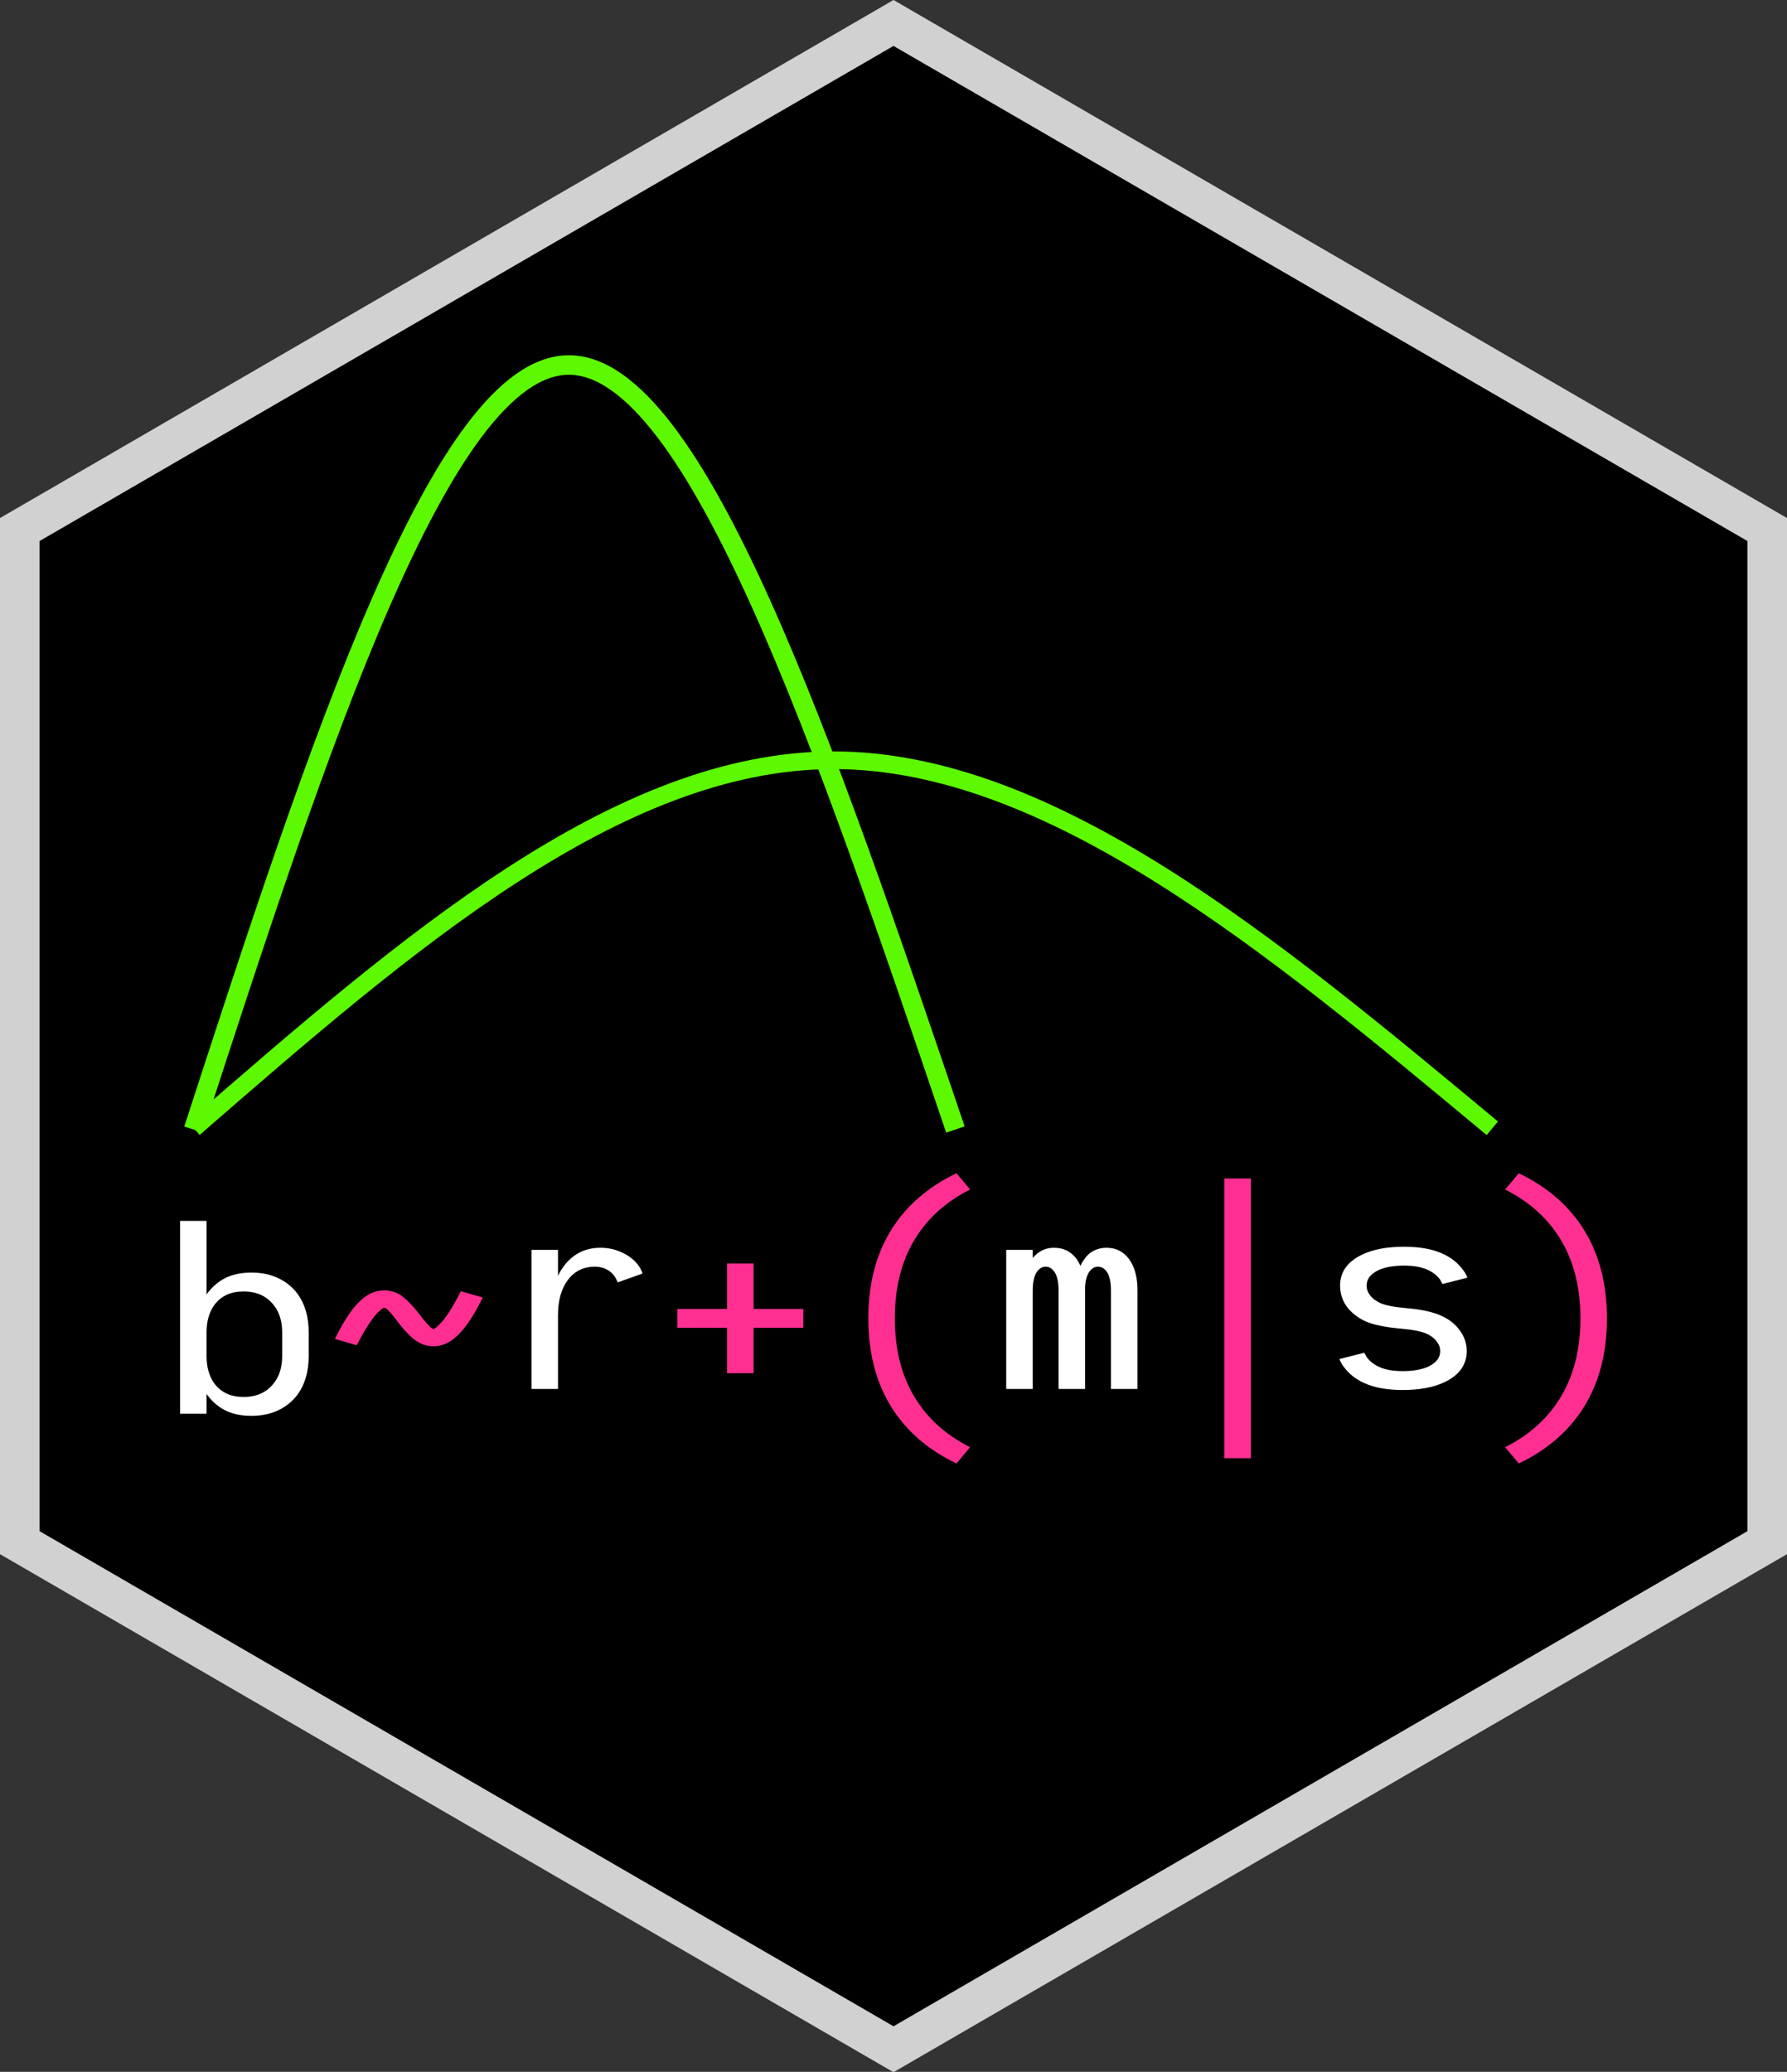 <?xml version="1.0" encoding="UTF-8" standalone="no"?>
<svg
   xmlns:dc="http://purl.org/dc/elements/1.1/"
   xmlns:cc="http://creativecommons.org/ns#"
   xmlns:rdf="http://www.w3.org/1999/02/22-rdf-syntax-ns#"
   xmlns:svg="http://www.w3.org/2000/svg"
   xmlns="http://www.w3.org/2000/svg"
   xmlns:sodipodi="http://sodipodi.sourceforge.net/DTD/sodipodi-0.dtd"
   xmlns:inkscape="http://www.inkscape.org/namespaces/inkscape"
   inkscape:export-ydpi="300"
   inkscape:export-xdpi="300"
   inkscape:export-filename="/Users/w449t405/Desktop/brms.png"
   width="2206"
   height="2557"
   viewBox="0 0 583.671 676.54"
   version="1.1"
   id="svg40"
   inkscape:version="1.0 (4035a4f, 2020-05-01)"
   sodipodi:docname="brms.svg">
  <rect x="0" y="0" width="583.671" height="676.54" fill="#333333" stroke="none"/>
  <defs
     id="defs34">
    <inkscape:path-effect
       effect="bspline"
       id="path-effect980"
       is_visible="true"
       lpeversion="1"
       weight="33.333"
       steps="2"
       helper_size="0"
       apply_no_weight="true"
       apply_with_weight="true"
       only_selected="false" />
    <inkscape:path-effect
       only_selected="false"
       apply_with_weight="true"
       apply_no_weight="true"
       helper_size="0"
       steps="2"
       weight="33.333"
       lpeversion="1"
       is_visible="true"
       id="path-effect961"
       effect="bspline" />
    <inkscape:path-effect
       only_selected="false"
       apply_with_weight="true"
       apply_no_weight="true"
       helper_size="0"
       steps="2"
       weight="33.333"
       lpeversion="1"
       is_visible="true"
       id="path-effect957"
       effect="bspline" />
  </defs>
  <sodipodi:namedview
     id="base"
     pagecolor="#ffffff"
     bordercolor="#666666"
     borderopacity="1.0"
     inkscape:pageopacity="0.0"
     inkscape:pageshadow="2"
     inkscape:zoom="0.21414203"
     inkscape:cx="-147.9543"
     inkscape:cy="1336.7694"
     inkscape:document-units="mm"
     inkscape:current-layer="layer1"
     inkscape:document-rotation="0"
     showgrid="false"
     units="px"
     inkscape:window-width="1920"
     inkscape:window-height="1035"
     inkscape:window-x="1050"
     inkscape:window-y="229"
     inkscape:window-maximized="1" />
  <g
     inkscape:label="Layer 1"
     inkscape:groupmode="layer"
     id="layer1">
    <path
       sodipodi:type="star"
       style="fill:#000000;stroke:#d1d1d1;stroke-width:12.936;stroke-miterlimit:4;stroke-dasharray:none;stroke-opacity:1;fill-opacity:1"
       id="path865"
       sodipodi:sides="6"
       sodipodi:cx="285.22083"
       sodipodi:cy="329.34464"
       sodipodi:r1="329.51392"
       sodipodi:r2="285.36746"
       sodipodi:arg1="0.52359878"
       sodipodi:arg2="1.0471976"
       inkscape:flatsided="true"
       inkscape:rounded="0"
       inkscape:randomized="0"
       d="M 570.588,494.102 285.221,658.859 -0.147,494.102 -0.147,164.588 285.221,-0.169 570.588,164.588 Z"
       transform="matrix(1,0,0,1.004,6.615,7.667)" />
    <path
       d="m 82.091,462.332 q -4.548,0 -8.013,-1.542 -3.682,-1.714 -6.28,-5.141 -0.217,-0.257 -0.325,-0.514 v 6.512 h -8.663 v -62.978 h 8.663 v 24.077 q 0.108,-0.257 0.325,-0.514 2.599,-3.427 6.28,-5.141 3.465,-1.542 8.013,-1.542 4.873,0 8.554,1.714 4.006,1.799 6.605,5.312 3.573,4.97 3.573,12.51 v 7.712 q 0,7.54 -3.573,12.51 -2.599,3.513 -6.605,5.312 -3.682,1.714 -8.554,1.714 z m -2.599,-6.169 q 3.249,0 5.739,-1.114 2.707,-1.285 4.44,-3.684 2.491,-3.342 2.491,-8.568 v -7.712 q 0,-5.227 -2.491,-8.568 -1.733,-2.399 -4.44,-3.684 -2.491,-1.114 -5.739,-1.114 -3.032,0 -5.306,1.028 -2.491,1.114 -4.223,3.427 -2.491,3.513 -2.491,8.911 v 7.712 q 0,5.398 2.491,8.911 1.733,2.313 4.223,3.427 2.274,1.028 5.306,1.028 z"
       style="font-style:normal;font-variant:normal;font-weight:normal;font-stretch:normal;font-size:96.323px;line-height:1.25;font-family:Iosevka;-inkscape-font-specification:'Iosevka, Normal';font-variant-ligatures:normal;font-variant-caps:normal;font-variant-numeric:normal;font-variant-east-asian:normal;fill:#ffffff;fill-opacity:1;stroke:none;stroke-width:0.482"
       id="path927" />
    <path
       d="m 141.538,439.626 q -2.166,0 -4.115,-0.943 -3.032,-1.285 -7.363,-6.855 -2.491,-3.342 -3.79,-4.456 -0.541,-0.343 -0.758,-0.428 -1.841,0.943 -4.006,3.941 -2.274,3.085 -4.981,8.397 l -7.147,-2.056 q 2.599,-5.312 5.198,-8.911 3.357,-4.541 6.714,-6.084 2.057,-0.857 4.223,-0.857 2.166,0 4.115,0.857 3.032,1.371 7.363,6.94 2.491,3.256 3.79,4.37 0.541,0.343 0.758,0.514 1.841,-1.028 4.006,-3.941 2.274,-3.085 4.981,-8.483 l 7.147,2.056 q -2.599,5.312 -5.198,8.911 -3.357,4.541 -6.714,6.084 -2.057,0.943 -4.223,0.943 z"
       style="font-style:normal;font-variant:normal;font-weight:normal;font-stretch:normal;font-size:96.323px;line-height:1.25;font-family:Iosevka;-inkscape-font-specification:'Iosevka, Normal';font-variant-ligatures:normal;font-variant-caps:normal;font-variant-numeric:normal;font-variant-east-asian:normal;fill:#ff2f92;fill-opacity:1;stroke:none;stroke-width:0.482"
       id="path929" />
    <path
       d="m 173.59,453.549 v -45.413 h 8.663 v 8.483 q 0.758,-1.628 1.841,-3.085 2.382,-3.256 5.739,-4.798 2.815,-1.285 6.28,-1.285 3.79,0 7.038,1.542 3.248,1.457 5.306,4.113 0.975,1.371 1.408,2.742 l -8.121,2.913 q -0.325,-0.943 -0.975,-1.971 -1.191,-1.628 -3.032,-2.485 -1.624,-0.685 -3.465,-0.685 -2.599,0 -4.656,0.943 -2.491,1.114 -4.223,3.513 -3.14,4.284 -3.14,11.396 v 24.077 z"
       style="font-style:normal;font-variant:normal;font-weight:normal;font-stretch:normal;font-size:96.323px;line-height:1.25;font-family:Iosevka;-inkscape-font-specification:'Iosevka, Normal';font-variant-ligatures:normal;font-variant-caps:normal;font-variant-numeric:normal;font-variant-east-asian:normal;fill:#ffffff;fill-opacity:1;stroke:none;stroke-width:0.482"
       id="path931" />
    <path
       d="m 246.14,448.408 h -8.663 v -14.823 h -16.243 v -6.169 h 16.243 v -14.823 h 8.663 v 14.823 h 16.243 v 6.169 h -16.243 z"
       style="font-style:normal;font-variant:normal;font-weight:normal;font-stretch:normal;font-size:96.323px;line-height:1.25;font-family:Iosevka;-inkscape-font-specification:'Iosevka, Normal';font-variant-ligatures:normal;font-variant-caps:normal;font-variant-numeric:normal;font-variant-east-asian:normal;fill:#ff2f92;fill-opacity:1;stroke:none;stroke-width:0.482"
       id="path933" />
    <path
       d="m 312.409,477.884 q -12.236,-5.827 -19.491,-15.766 -9.312,-12.853 -9.312,-31.618 0,-18.765 9.312,-31.618 7.255,-9.939 19.491,-15.766 l 4.44,5.312 q -10.179,5.141 -16.134,13.367 -8.446,11.482 -8.446,28.704 0,17.223 8.446,28.704 5.956,8.226 16.134,13.367 z"
       style="font-style:normal;font-variant:normal;font-weight:normal;font-stretch:normal;font-size:96.323px;line-height:1.25;font-family:Iosevka;-inkscape-font-specification:'Iosevka, Normal';font-variant-ligatures:normal;font-variant-caps:normal;font-variant-numeric:normal;font-variant-east-asian:normal;fill:#ff2f92;fill-opacity:1;stroke:none;stroke-width:0.482"
       id="path935" />
    <path
       d="m 328.652,453.549 v -45.413 h 8.663 v 2.656 q 1.408,-1.714 3.248,-2.571 1.624,-0.771 3.682,-0.771 2.166,0 3.898,0.771 2.057,0.943 3.573,2.999 0.65,0.943 1.191,2.142 0.541,-1.285 1.299,-2.228 1.408,-2.056 3.465,-2.913 1.624,-0.771 3.682,-0.771 2.166,0 3.898,0.771 2.057,0.943 3.573,2.999 2.707,3.77 2.707,10.111 v 32.217 h -8.663 v -32.217 q 0,-5.227 -2.274,-7.026 -0.866,-0.685 -1.949,-0.685 -1.083,0 -1.949,0.685 -2.057,1.628 -2.274,5.912 v 1.028 0.086 32.217 h -8.663 v -32.217 q 0,-5.227 -2.274,-7.026 -0.866,-0.685 -1.949,-0.685 -1.083,0 -1.949,0.685 -2.274,1.799 -2.274,7.026 v 32.217 z"
       style="font-style:normal;font-variant:normal;font-weight:normal;font-stretch:normal;font-size:96.323px;line-height:1.25;font-family:Iosevka;-inkscape-font-specification:'Iosevka, Normal';font-variant-ligatures:normal;font-variant-caps:normal;font-variant-numeric:normal;font-variant-east-asian:normal;fill:#ffffff;fill-opacity:1;stroke:none;stroke-width:0.482"
       id="path937" />
    <path
       d="m 399.902,476.17 v -91.34 h 8.663 v 91.34 z"
       style="font-style:normal;font-variant:normal;font-weight:normal;font-stretch:normal;font-size:96.323px;line-height:1.25;font-family:Iosevka;-inkscape-font-specification:'Iosevka, Normal';font-variant-ligatures:normal;font-variant-caps:normal;font-variant-numeric:normal;font-variant-east-asian:normal;fill:#ff2f92;fill-opacity:1;stroke:none;stroke-width:0.482"
       id="path939" />
    <path
       d="m 458.159,453.892 q -7.688,0 -12.669,-2.313 -4.115,-1.885 -6.497,-5.141 -0.975,-1.2 -1.516,-2.656 l 8.121,-2.056 q 0.433,0.771 0.866,1.542 1.516,1.971 4.006,3.085 2.924,1.371 7.688,1.371 5.089,0 8.338,-1.457 1.949,-0.943 3.032,-2.313 0.866,-1.285 0.866,-2.742 0,-1.714 -1.083,-3.085 -1.083,-1.542 -3.248,-2.571 -2.599,-1.2 -8.663,-1.714 -7.58,-0.685 -11.478,-2.399 -3.79,-1.799 -6.064,-4.798 -2.166,-3.085 -2.166,-6.855 0,-3.342 1.841,-5.912 1.949,-2.656 5.739,-4.37 5.306,-2.399 13.319,-2.399 7.688,0 12.669,2.313 4.115,1.885 6.497,5.141 0.975,1.2 1.516,2.656 l -8.121,2.056 q -0.433,-0.771 -0.866,-1.542 -1.516,-1.971 -4.006,-3.085 -2.924,-1.371 -7.688,-1.371 -5.089,0 -8.338,1.457 -1.949,0.943 -3.032,2.313 -0.866,1.285 -0.866,2.742 0,1.714 1.083,3.085 1.083,1.542 3.249,2.571 2.599,1.2 8.663,1.714 7.58,0.685 11.37,2.485 3.898,1.714 6.064,4.798 2.274,2.999 2.274,6.769 0,3.342 -1.841,5.912 -1.949,2.656 -5.739,4.37 -5.306,2.399 -13.319,2.399 z"
       style="font-style:normal;font-variant:normal;font-weight:normal;font-stretch:normal;font-size:96.323px;line-height:1.25;font-family:Iosevka;-inkscape-font-specification:'Iosevka, Normal';font-variant-ligatures:normal;font-variant-caps:normal;font-variant-numeric:normal;font-variant-east-asian:normal;fill:#ffffff;fill-opacity:1;stroke:none;stroke-width:0.482"
       id="path941" />
    <path
       d="m 496.058,477.884 -4.44,-5.312 q 10.179,-5.141 16.134,-13.367 8.446,-11.482 8.446,-28.704 0,-17.223 -8.446,-28.704 -5.956,-8.226 -16.134,-13.367 l 4.44,-5.312 q 12.236,5.827 19.491,15.766 9.312,12.853 9.312,31.618 0,18.765 -9.312,31.618 -7.255,9.939 -19.491,15.766 z"
       style="font-style:normal;font-variant:normal;font-weight:normal;font-stretch:normal;font-size:96.323px;line-height:1.25;font-family:Iosevka;-inkscape-font-specification:'Iosevka, Normal';font-variant-ligatures:normal;font-variant-caps:normal;font-variant-numeric:normal;font-variant-east-asian:normal;fill:#ff2f92;fill-opacity:1;stroke:none;stroke-width:0.482"
       id="path943" />
    <path
       sodipodi:nodetypes="ccc"
       inkscape:original-d="M 63.217675,368.83186 C 103.78041,244.00979 144.342,119.19013 184.90507,-5.6351278 227.28976,119.19013 269.67243,244.00995 312.05563,368.83186"
       inkscape:path-effect="#path-effect961"
       id="path959"
       d="M 63.218,368.832 C 103.78,244.01 144.342,119.19 185.816,119.19 c 41.474,7e-5 83.857,124.82 126.24,249.642"
       style="fill:none;stroke:#5df902;stroke-width:6.364;stroke-linecap:butt;stroke-linejoin:miter;stroke-miterlimit:4;stroke-dasharray:none;stroke-opacity:1" />
    <path
       style="fill:none;stroke:#5df902;stroke-width:5.765;stroke-linecap:butt;stroke-linejoin:miter;stroke-miterlimit:4;stroke-dasharray:none;stroke-opacity:1"
       d="M 63.314,368.427 C 132.446,308.339 201.577,248.252 272.262,248.252 c 70.685,2.2e-4 142.92,60.087 215.155,120.175"
       id="path959-8"
       inkscape:path-effect="#path-effect980"
       inkscape:original-d="M 63.313974,368.42695 C 132.4464,308.33904 201.57688,248.25231 270.70989,188.16288 c 72.23766,60.08943 144.47187,120.17625 216.70699,180.26407"
       sodipodi:nodetypes="ccc" />
  </g>
</svg>
